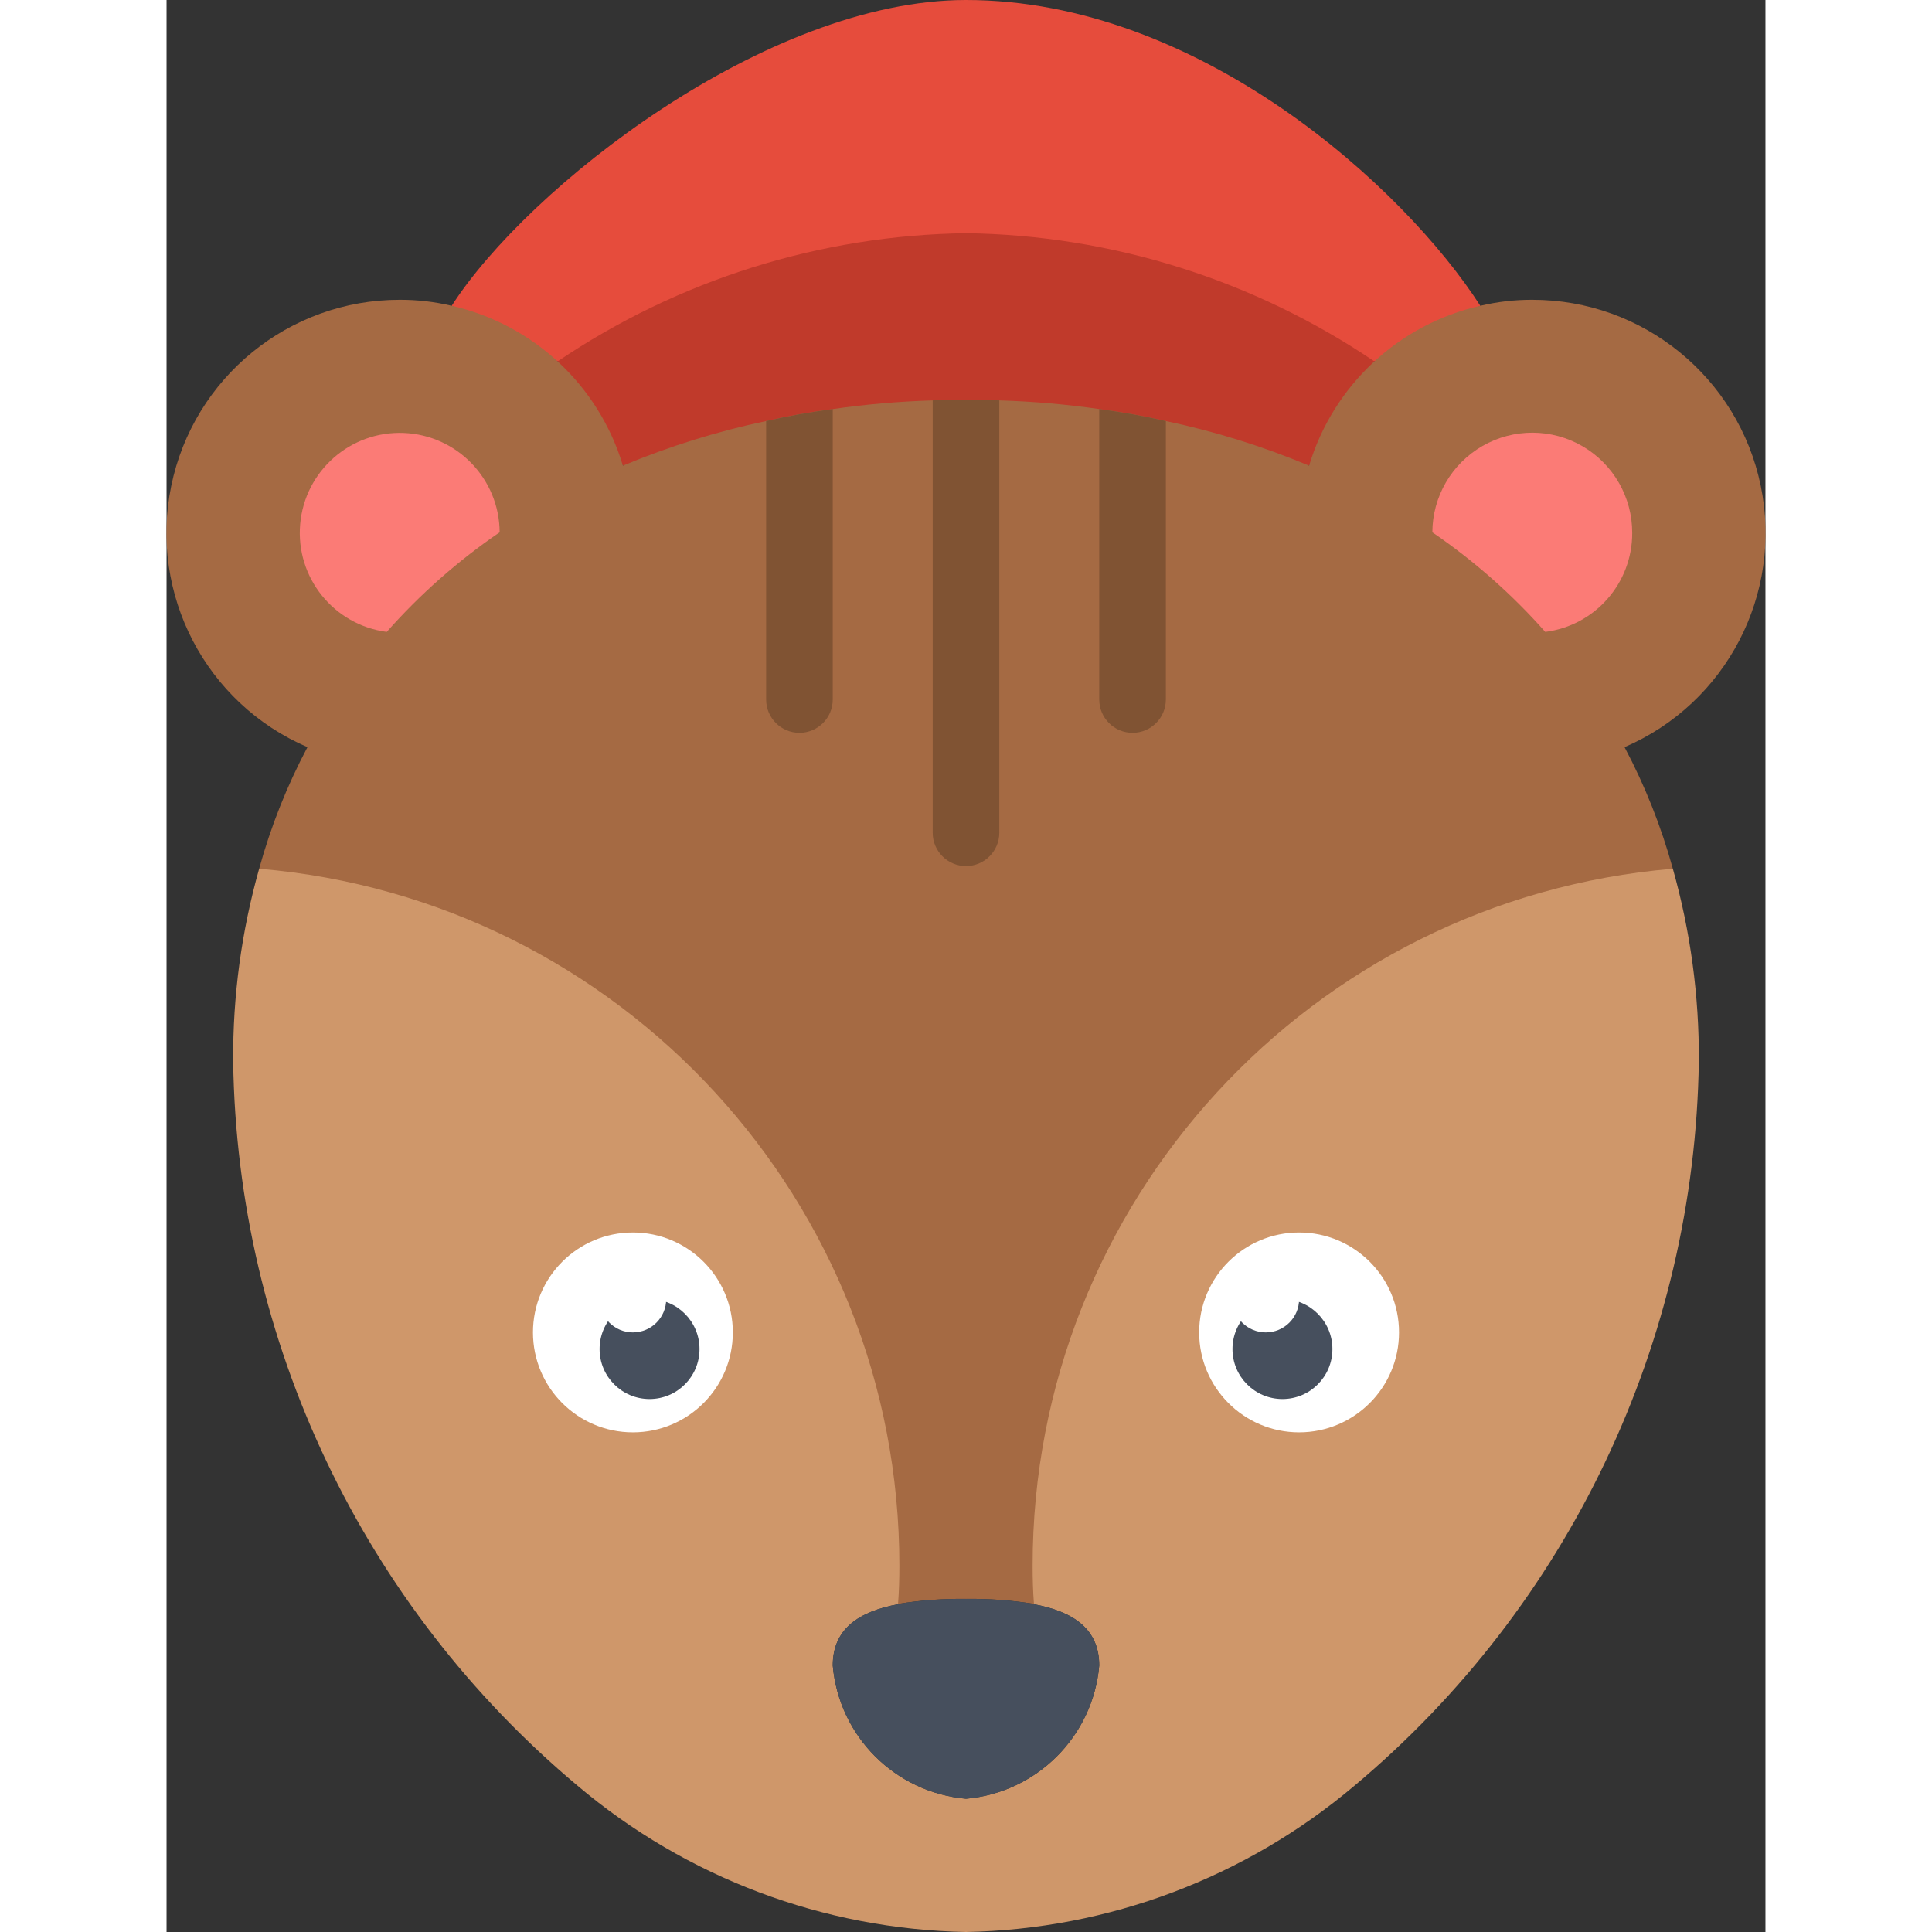 <svg height="512" viewBox="0 0 48 58" width="512" xmlns="http://www.w3.org/2000/svg"><rect x="0" y="0" width="48" height="58" fill="#333333" stroke="none"/><g id="Page-1" fill="none" fill-rule="evenodd"><g id="024---Squirrel" transform="translate(-1)"><path id="Path" d="m9.56 9.18c2.28-3.55 9.44-9.18 15.44-9.18 7 0 13.16 5.63 15.44 9.18l-3.18 1.67h-24.52z" fill="#e64c3c"/><path id="Path" d="m12.74 10.85c3.624-2.451 7.885-3.789 12.26-3.85 4.375.061 8.636 1.399 12.26 3.85l-1.96 3.13h-20.6z" fill="#c03a2b"/><path id="Path" d="m44.77 22.43c.615 1.16 1.101 2.384 1.45 3.65l-19.18 22.07c-.674-.11-1.357-.16-2.04-.15-.683-.01-1.366.04-2.04.15l-19.18-22.07c.349-1.266.835-2.49 1.45-3.65-3.052-1.313-4.76-4.59-4.089-7.844.671-3.254 3.537-5.588 6.859-5.586.525-.002 1.049.059 1.56.18 2.453.557 4.416 2.391 5.14 4.8 1.388-.581 2.828-1.03 4.3-1.34.65-.15 1.32-.27 2-.36.994-.143 1.996-.23 3-.26.33-.01.66-.02 1-.02s.67.01 1 .02c1.004.03 2.006.117 3 .26.68.09 1.35.21 2 .36 1.472.31 2.912.759 4.3 1.34.724-2.409 2.687-4.243 5.14-4.8.511-.121 1.035-.182 1.56-.18 3.322-.002 6.188 2.332 6.859 5.586.671 3.254-1.037 6.531-4.089 7.844z" fill="#a56a43"/><path id="Path" d="m11 15.98c-1.249.852-2.388 1.857-3.39 2.99-1.591-.209-2.736-1.631-2.599-3.23.137-1.598 1.506-2.806 3.109-2.742 1.603.064 2.872 1.378 2.88 2.982z" fill="#fb7b76"/><path id="Path" d="m45 16c.004 1.507-1.115 2.78-2.61 2.97-1.002-1.133-2.141-2.138-3.39-2.99.004-1.072.579-2.06 1.509-2.593.93-.533 2.074-.529 3 .01s1.495 1.531 1.491 2.603z" fill="#fb7b76"/><path id="Path" d="m47 31.86c-.12 8.409-3.894 16.349-10.34 21.75-3.267 2.759-7.384 4.31-11.66 4.39-4.276-.08-8.393-1.631-11.66-4.39-6.446-5.401-10.22-13.341-10.34-21.75-.013-1.954.25-3.899.78-5.78 10.87.919 19.223 10.012 19.22 20.92 0 .39-.01.77-.04 1.15v.01c-1.18.22-1.96.74-1.96 1.84.186 2.127 1.873 3.814 4 4 2.127-.186 3.814-1.873 4-4 0-1.1-.78-1.62-1.96-1.84v-.01c-.03-.38-.04-.76-.04-1.15-.003-10.908 8.35-20.001 19.22-20.92.53 1.881.793 3.826.78 5.78z" fill="#cf976a"/><path id="Path" d="m29 50c-.186 2.127-1.873 3.814-4 4-2.127-.186-3.814-1.873-4-4 0-1.1.78-1.62 1.96-1.84v-.01c.674-.11 1.357-.16 2.04-.15.683-.01 1.366.04 2.04.15v.01c1.18.22 1.96.74 1.96 1.84z" fill="#464f5d"/><g fill="#805333"><path id="Path" d="m26 12.02v12.98c0 .552-.448 1-1 1s-1-.448-1-1v-12.98c.33-.01.66-.02 1-.02s.67.01 1 .02z"/><path id="Path" d="m31 12.64v8.36c0 .552-.448 1-1 1s-1-.448-1-1v-8.72c.68.09 1.35.21 2 .36z"/><path id="Path" d="m21 12.28v8.72c0 .552-.448 1-1 1s-1-.448-1-1v-8.36c.65-.15 1.32-.27 2-.36z"/></g><circle id="Oval" cx="15" cy="40" fill="#fff" r="3"/><circle id="Oval" cx="15.5" cy="40.5" fill="#464f5d" r="1.5"/><circle id="Oval" cx="15" cy="39" fill="#fff" r="1"/><circle id="Oval" cx="35" cy="40" fill="#fff" r="3"/><circle id="Oval" cx="34.5" cy="40.5" fill="#464f5d" r="1.5"/><circle id="Oval" cx="34" cy="39" fill="#fff" r="1"/></g></g></svg>